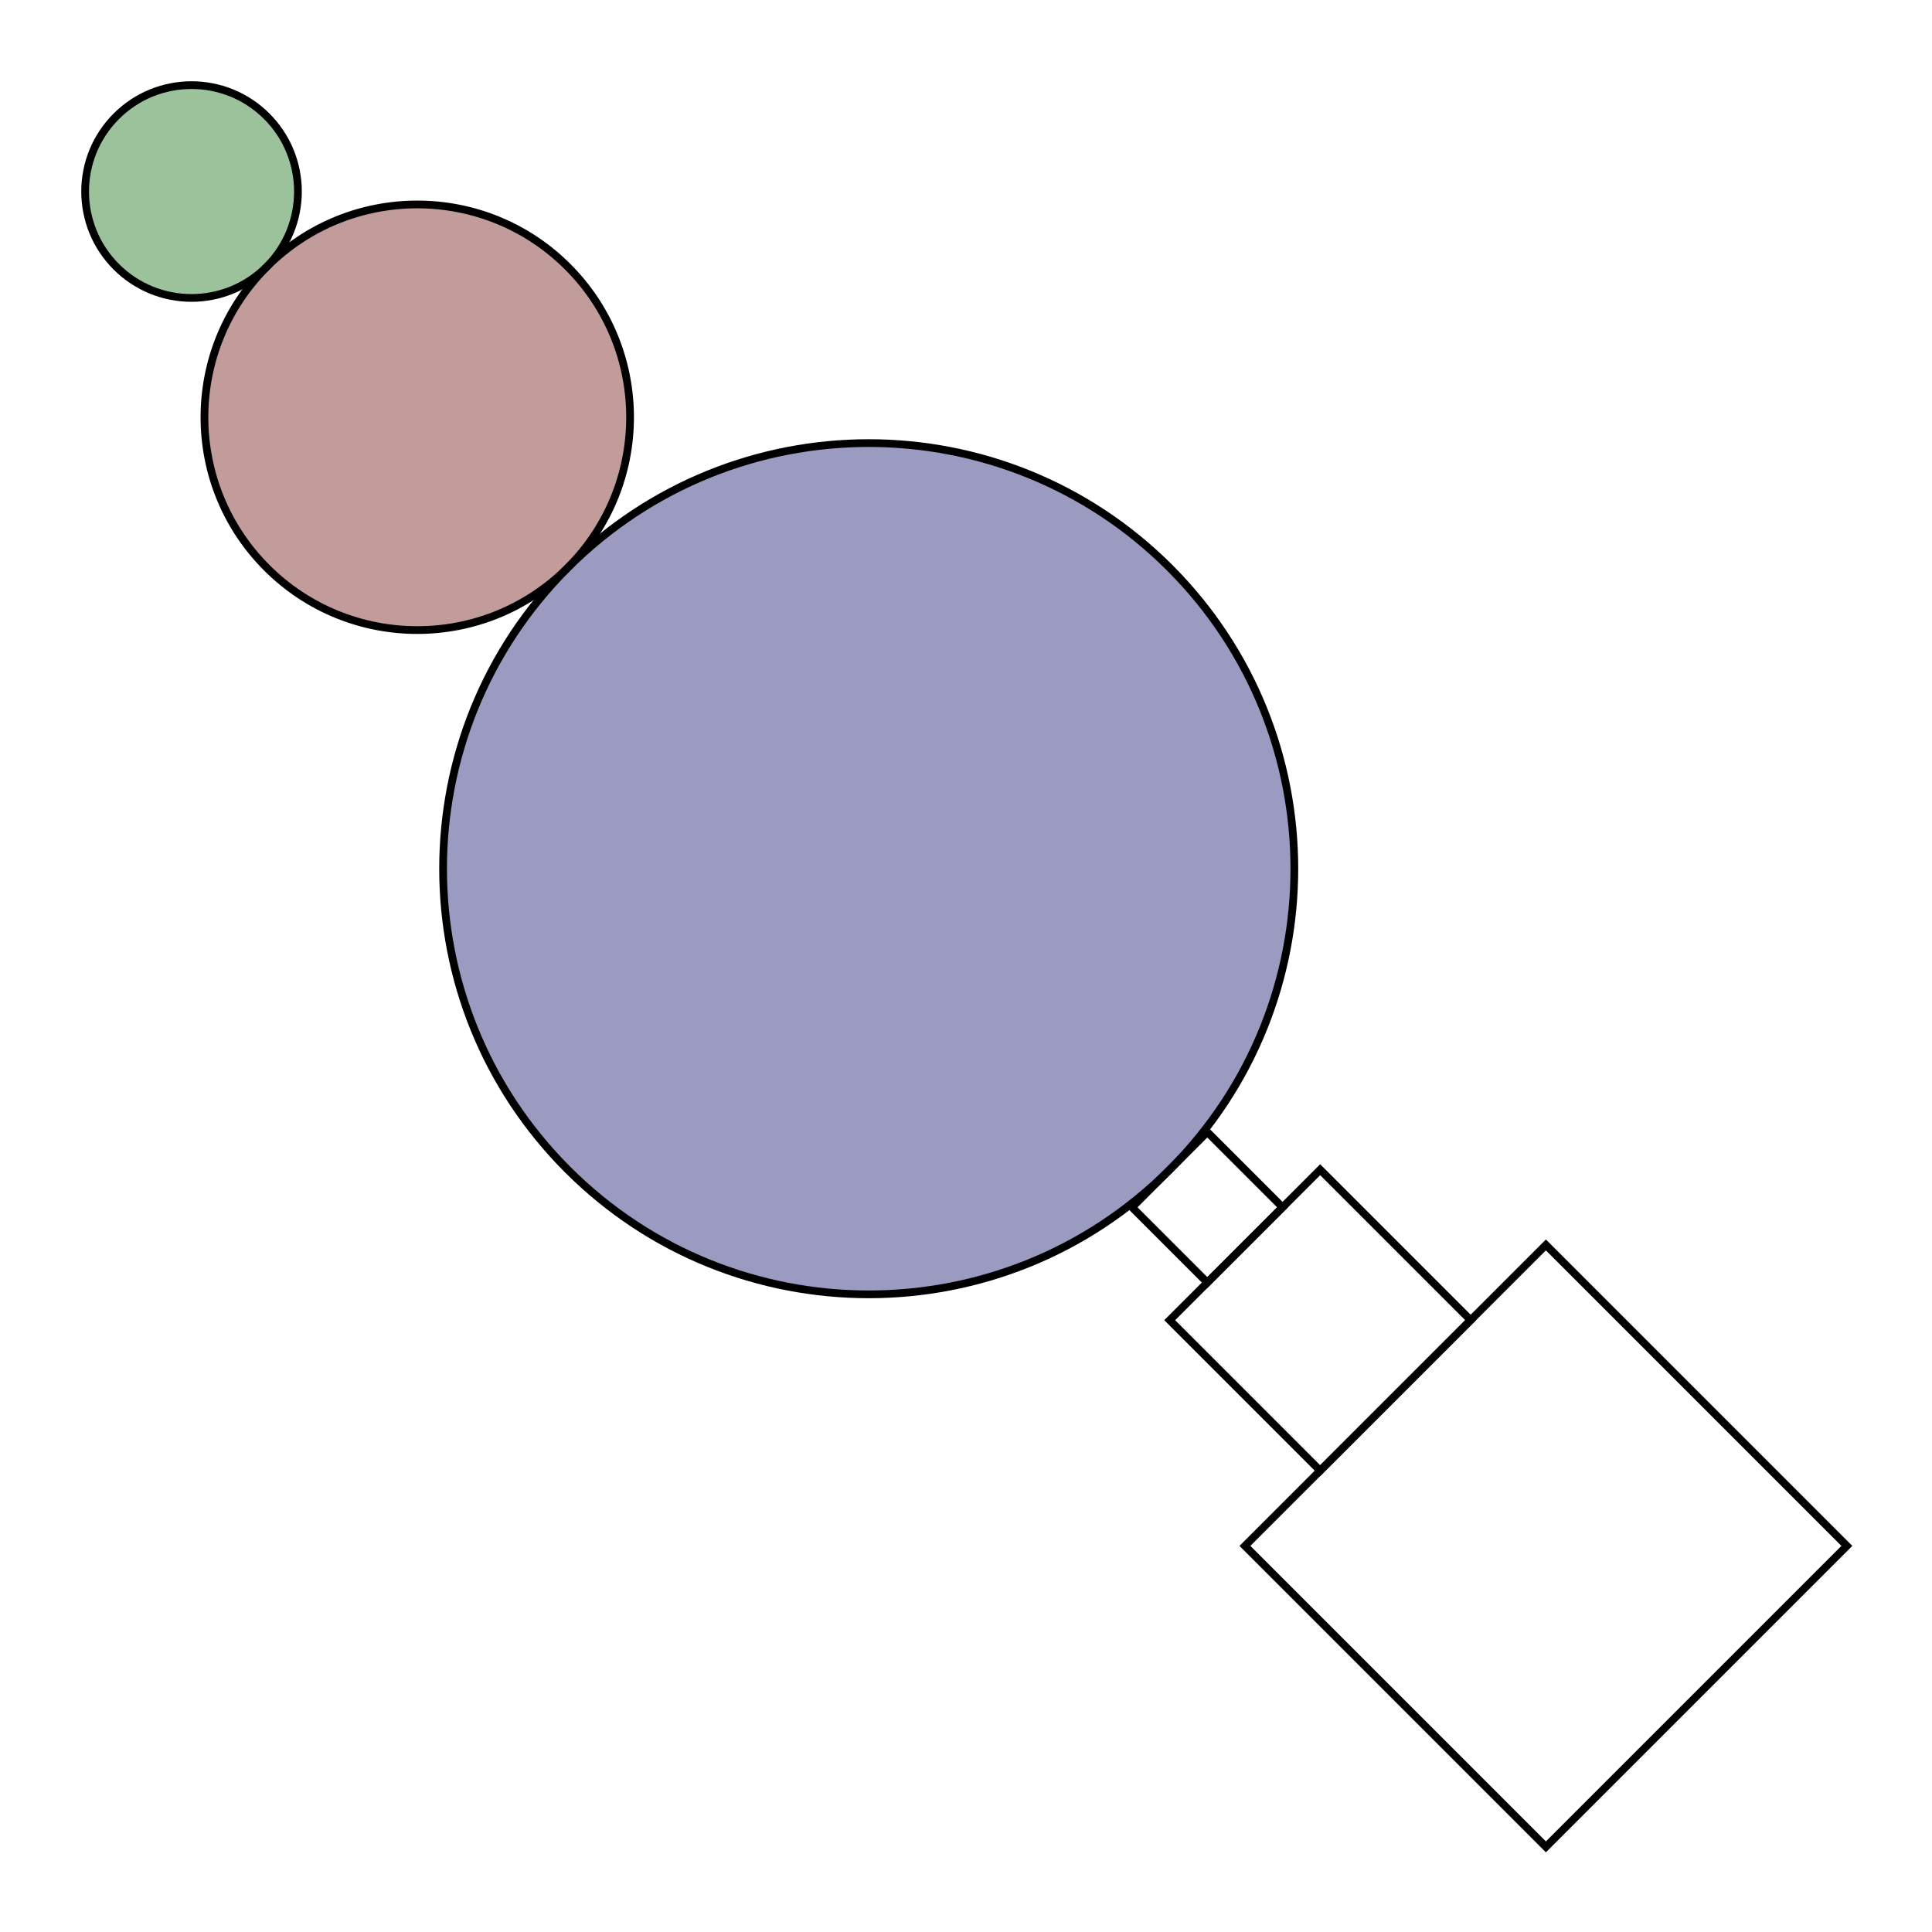 <?xml version="1.0" encoding="UTF-8"?>
<!DOCTYPE svg PUBLIC "-//W3C//DTD SVG 1.1//EN"
    "http://www.w3.org/Graphics/SVG/1.1/DTD/svg11.dtd"><svg xmlns="http://www.w3.org/2000/svg" height="512" viewBox="0.0 0.0 512.0 512.0" font-size="1" xmlns:xlink="http://www.w3.org/1999/xlink" version="1.1" stroke-opacity="1" width="512" stroke="rgb(0,0,0)"><rect x="0.0" y="0.0" width="512.0" height="512.0" fill="#808080" stroke="none"/><defs></defs><g stroke-width="0.0" fill="rgb(255,255,255)" stroke-linecap="butt" stroke-linejoin="miter" stroke-opacity="1.0" fill-opacity="1.0" stroke="rgb(0,0,0)" stroke-miterlimit="10.0"><path d="M 512,512 l -0,-512 h -512 l -0,512 Z"/></g><g stroke-width="2.048" fill="rgb(0,0,0)" stroke-linecap="butt" stroke-linejoin="miter" stroke-opacity="1.0" fill-opacity="0.0" stroke="rgb(0,0,0)" stroke-miterlimit="10.0"><path d="M 409.68,489.44 l 79.76,-79.76 l -79.76,-79.76 l -79.76,79.76 Z"/></g><g stroke-width="2.048" fill="rgb(0,0,0)" stroke-linecap="butt" stroke-linejoin="miter" stroke-opacity="1.0" fill-opacity="0.0" stroke="rgb(0,0,0)" stroke-miterlimit="10.0"><path d="M 349.86,389.74 l 39.88,-39.88 l -39.88,-39.88 l -39.88,39.88 Z"/></g><g stroke-width="2.048" fill="rgb(0,0,0)" stroke-linecap="butt" stroke-linejoin="miter" stroke-opacity="1.0" fill-opacity="0.0" stroke="rgb(0,0,0)" stroke-miterlimit="10.0"><path d="M 319.95,339.89 l 19.94,-19.94 l -19.94,-19.94 l -19.94,19.94 Z"/></g><g stroke-width="2.048" fill="rgb(0,0,100)" stroke-linecap="butt" stroke-linejoin="miter" stroke-opacity="1.0" fill-opacity="0.392" stroke="rgb(0,0,0)" stroke-miterlimit="10.0"><path d="M 309.98,309.98 c 44.05,-44.05 44.05,-115.47 0 -159.52c -44.05,-44.05 -115.47,-44.05 -159.52 -0c -44.05,44.05 -44.05,115.47 -0 159.52c 44.05,44.05 115.47,44.05 159.52 0Z"/></g><g stroke-width="2.048" fill="rgb(100,0,0)" stroke-linecap="butt" stroke-linejoin="miter" stroke-opacity="1.0" fill-opacity="0.392" stroke="rgb(0,0,0)" stroke-miterlimit="10.0"><path d="M 150.459,150.459 c 22.025,-22.025 22.025,-57.735 0 -79.76c -22.025,-22.025 -57.735,-22.025 -79.76 -0c -22.025,22.025 -22.025,57.735 -0 79.76c 22.025,22.025 57.735,22.025 79.76 0Z"/></g><g stroke-width="2.048" fill="rgb(0,100,0)" stroke-linecap="butt" stroke-linejoin="miter" stroke-opacity="1.0" fill-opacity="0.392" stroke="rgb(0,0,0)" stroke-miterlimit="10.0"><path d="M 70.699,70.699 c 11.013,-11.013 11.013,-28.867 0 -39.88c -11.013,-11.013 -28.867,-11.013 -39.88 -0c -11.013,11.013 -11.013,28.867 -0 39.88c 11.013,11.013 28.867,11.013 39.88 0Z"/></g></svg>